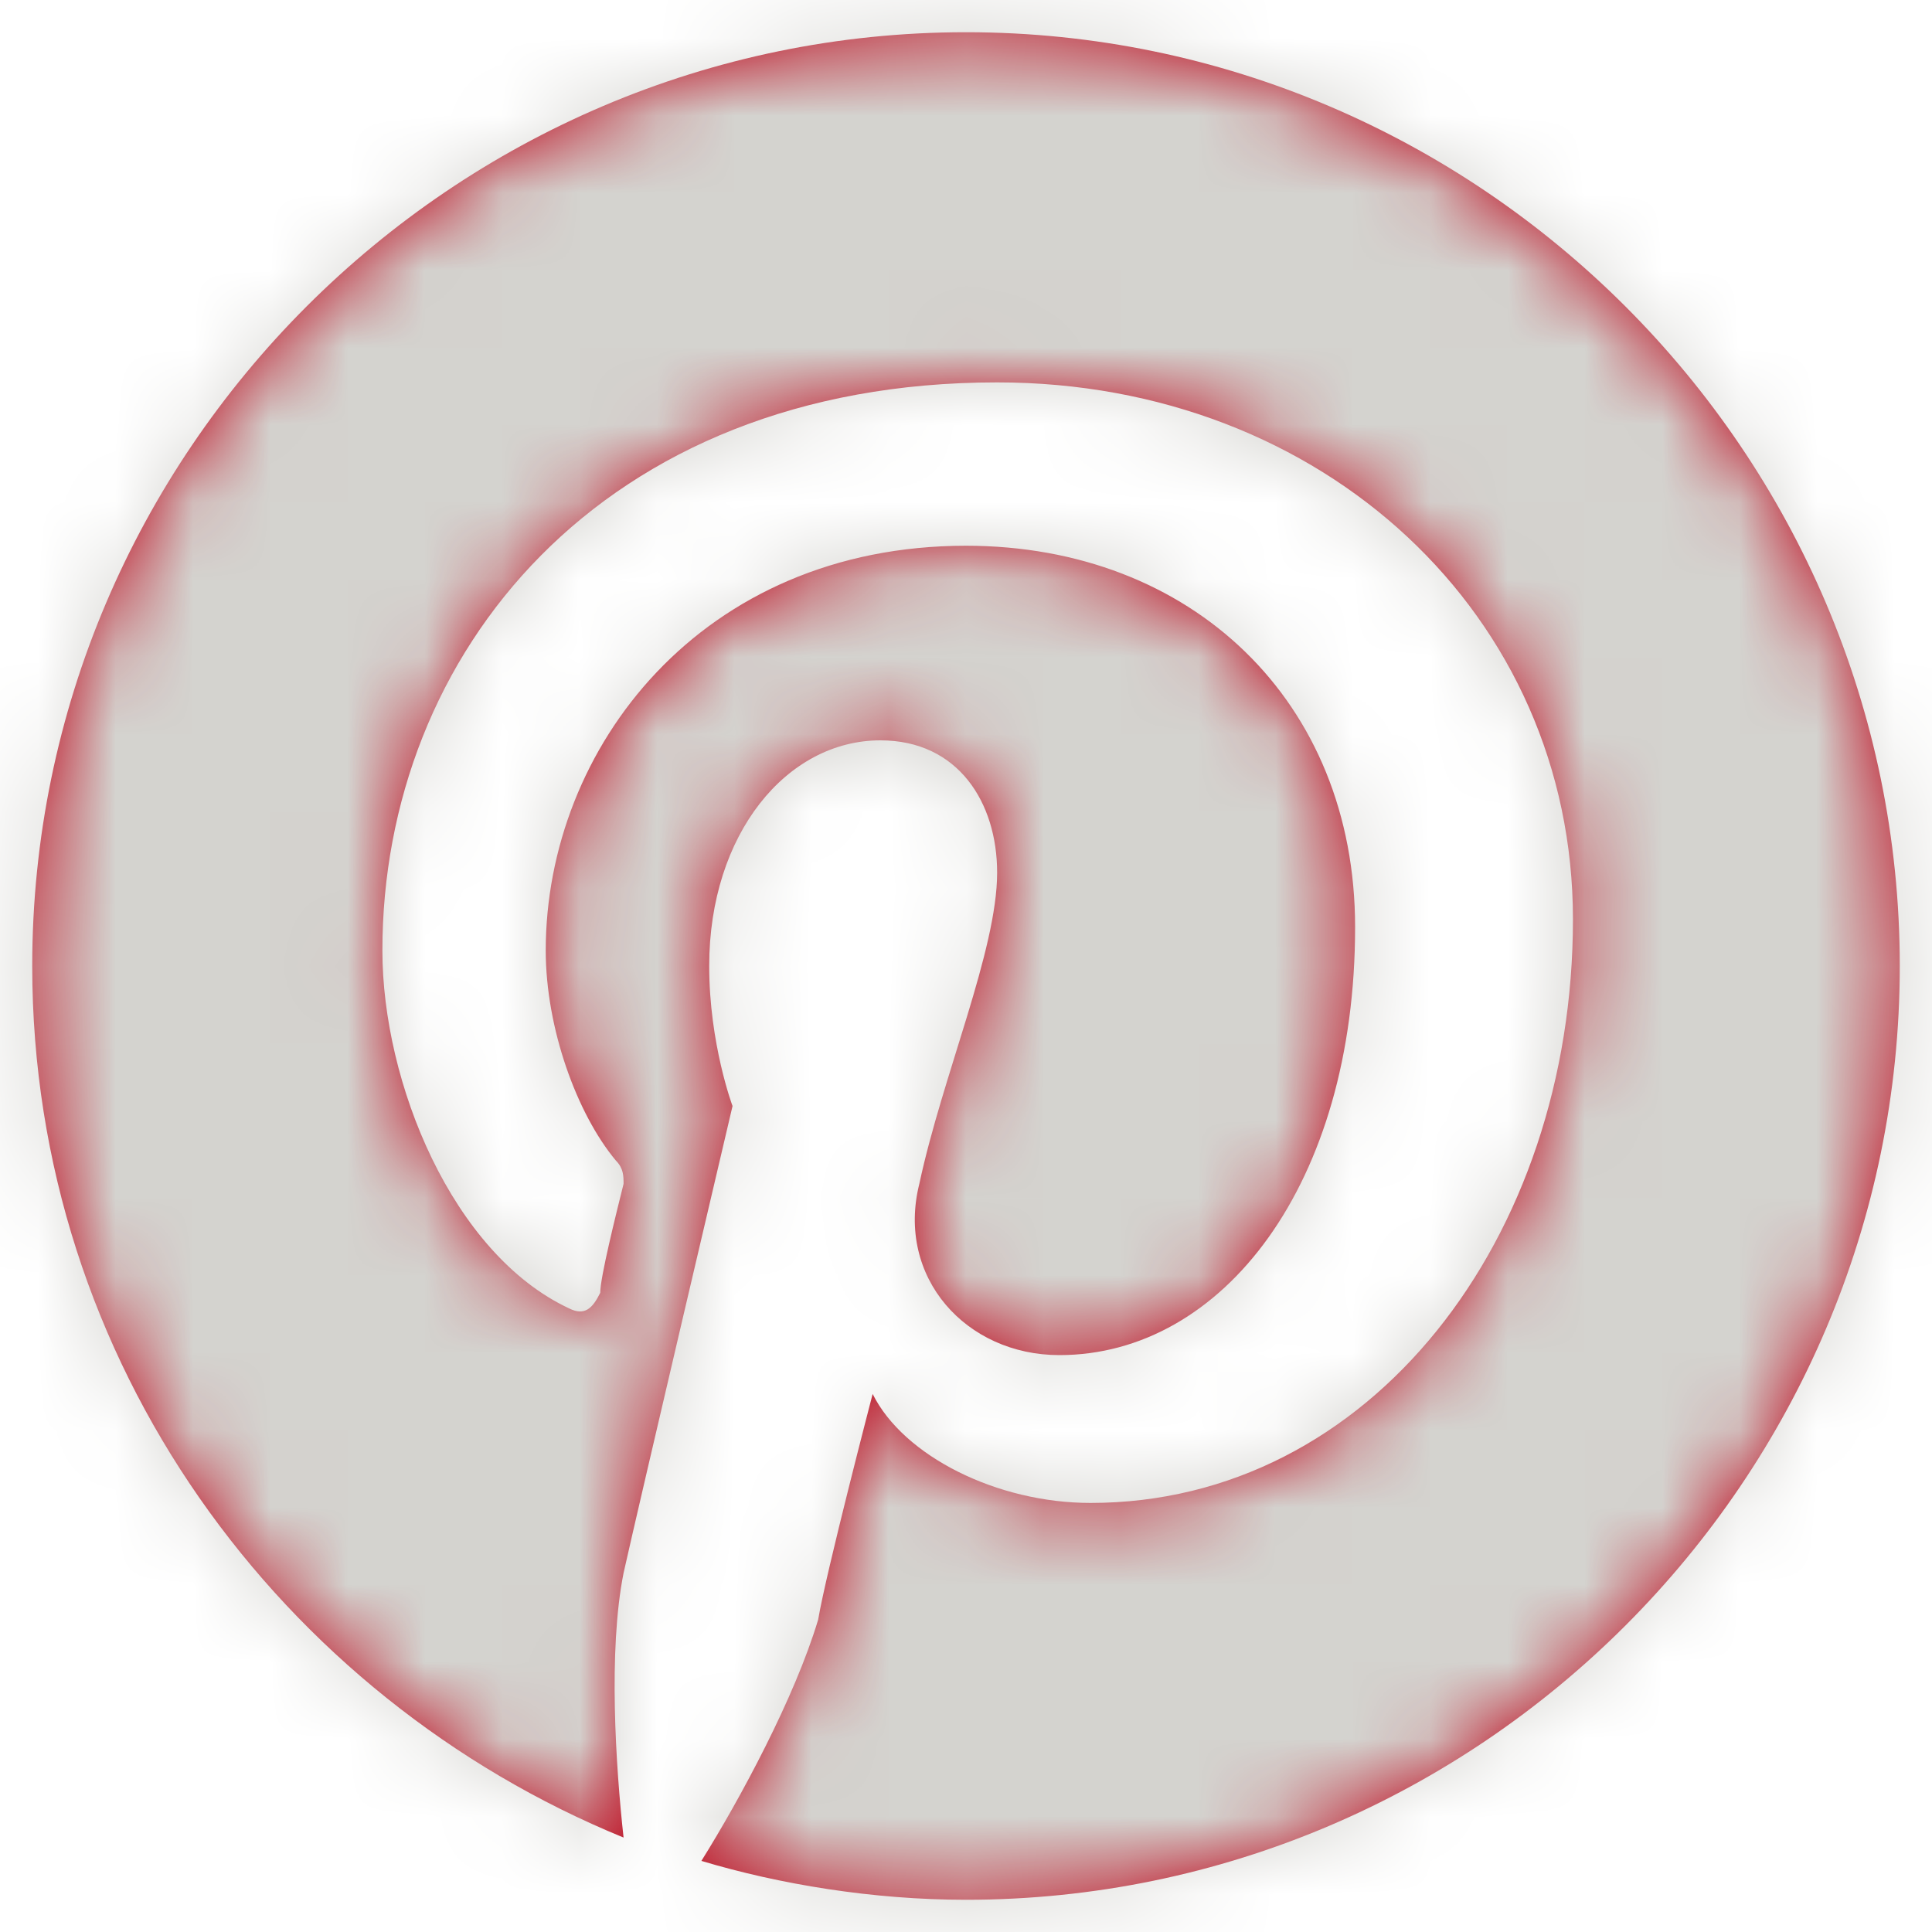 <?xml version="1.0" encoding="UTF-8"?>
<svg width="25px" height="25px" viewBox="0 0 25 25" version="1.1" xmlns="http://www.w3.org/2000/svg" xmlns:xlink="http://www.w3.org/1999/xlink">
    <!-- Generator: Sketch 56.3 (81716) - https://sketch.com -->
    <title>Icon/App/Facebook Copy 2</title>
    <desc>Created with Sketch.</desc>
    <defs>
        <path d="M14.5,2.417 C7.854,2.417 2.417,7.854 2.417,14.5 C2.417,19.635 5.639,23.965 10.069,25.778 C9.969,24.872 9.868,23.361 10.069,22.354 C10.271,21.448 11.479,16.312 11.479,16.312 C11.479,16.312 11.177,15.507 11.177,14.5 C11.177,12.788 12.184,11.58 13.392,11.58 C14.399,11.58 14.903,12.385 14.903,13.292 C14.903,14.299 14.198,15.91 13.896,17.319 C13.594,18.528 14.5,19.535 15.708,19.535 C17.823,19.535 19.535,17.319 19.535,13.997 C19.535,11.076 17.42,9.062 14.5,9.062 C11.076,9.062 9.062,11.681 9.062,14.299 C9.062,15.306 9.465,16.413 9.969,17.017 C10.069,17.118 10.069,17.219 10.069,17.319 C9.969,17.722 9.767,18.528 9.767,18.729 C9.667,18.931 9.566,19.031 9.365,18.931 C7.854,18.226 6.948,16.01 6.948,14.299 C6.948,10.472 9.767,6.948 14.903,6.948 C19.132,6.948 22.354,9.969 22.354,13.896 C22.354,18.024 19.736,21.448 16.111,21.448 C14.903,21.448 13.694,20.844 13.292,20.038 C13.292,20.038 12.688,22.354 12.587,22.958 C12.285,23.965 11.58,25.274 11.076,26.08 C12.083,26.382 13.292,26.583 14.5,26.583 C21.146,26.583 26.583,21.146 26.583,14.5 C26.583,7.854 21.146,2.417 14.5,2.417 Z" id="path-1"></path>
    </defs>
    <g id="Homepage" stroke="none" stroke-width="1" fill="none" fill-rule="evenodd">
        <g transform="translate(-216, -6838)" id="Group-3-Copy-2">
            <g transform="translate(0, 6332)">
                <g id="Group-3-Copy">
                    <g id="Group-5" transform="translate(41, 504)">
                        <g id="Icon/App/Pinterest" transform="translate(173, 0)">
                            <polygon id="Bounding-Box" points="0 0 29 0 29 29 0 29"></polygon>
                            <mask id="mask-2" fill="white">
                                <use xlink:href="#path-1"></use>
                            </mask>
                            <use id="Mask" fill="#BD081C" fill-rule="evenodd" xlink:href="#path-1"></use>
                            <g id="Mixin/Fill/Black" mask="url(#mask-2)" fill="#D4D3CF" fill-rule="evenodd">
                                <rect id="Rectangle" x="0" y="0" width="29" height="29"></rect>
                            </g>
                        </g>
                    </g>
                </g>
            </g>
        </g>
    </g>
</svg>